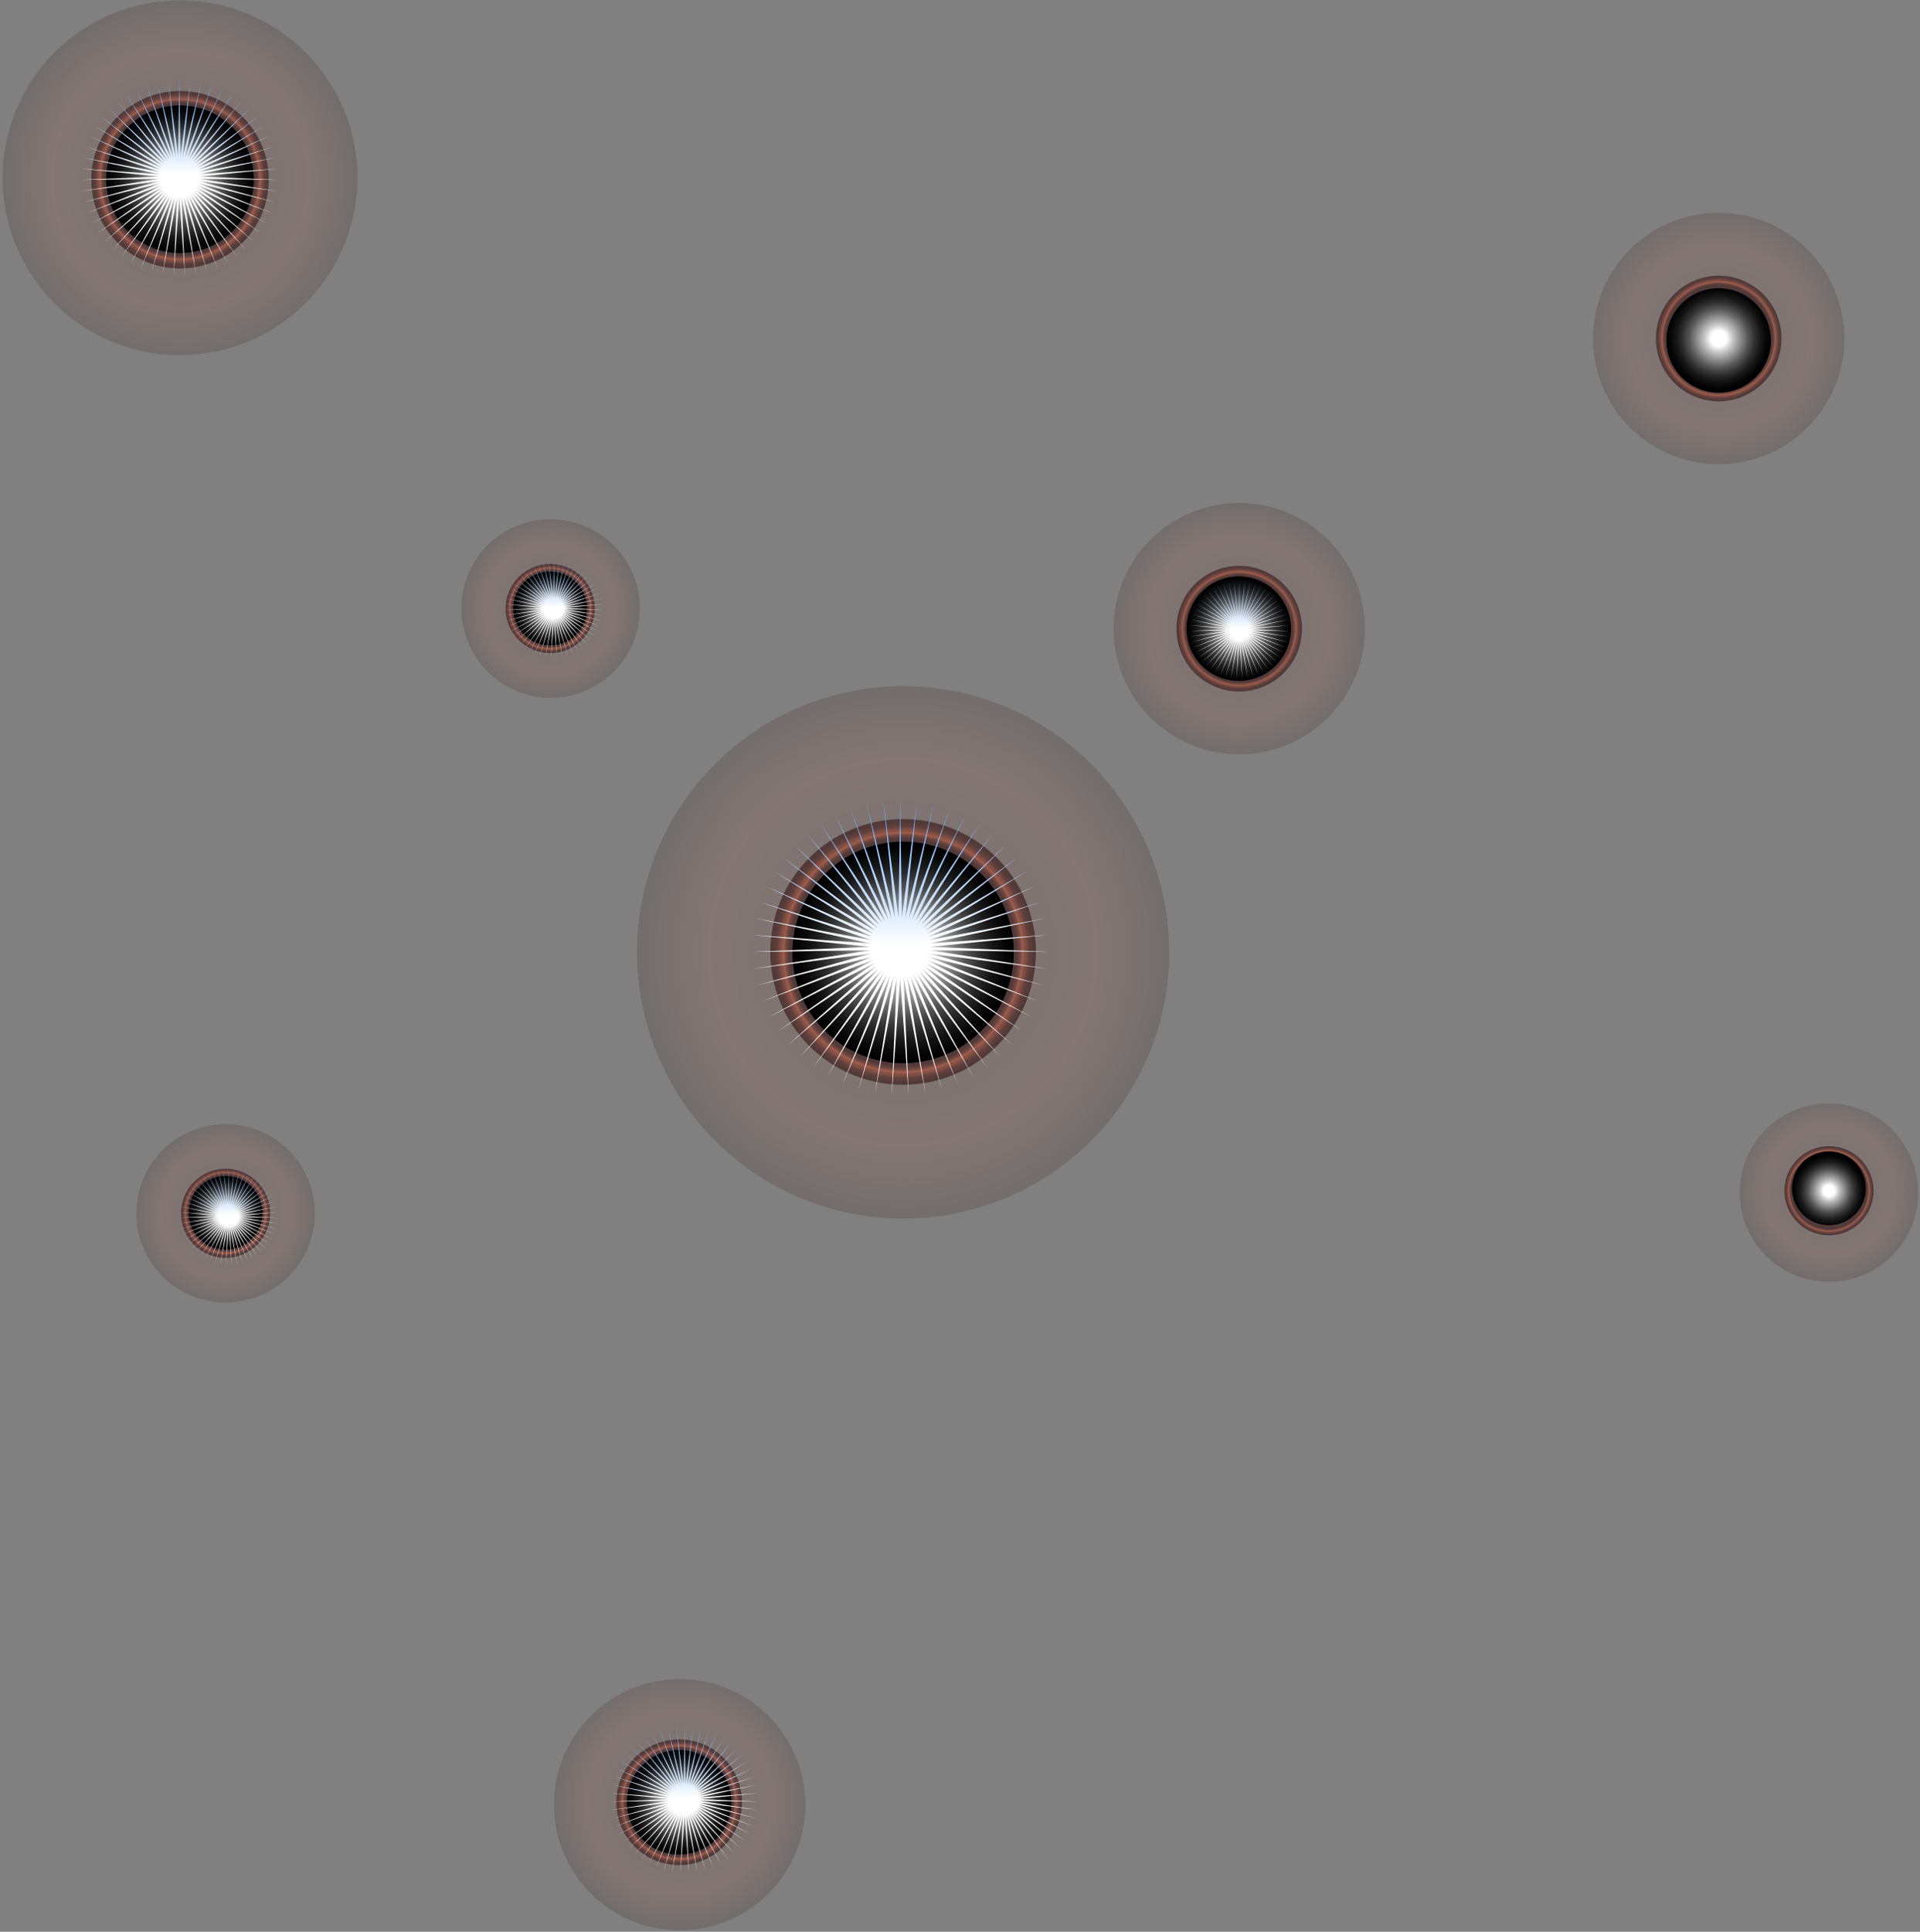 <svg width="511" height="514" viewBox="0 0 511 514" fill="none" xmlns="http://www.w3.org/2000/svg">
<rect x="0" y="0" width="511" height="514" fill="#808080" stroke="none"/>
<path style="mix-blend-mode:screen" opacity="0.15" d="M0.696 47.699C0.771 57.021 3.605 66.112 8.839 73.826C14.073 81.541 21.473 87.533 30.108 91.048C38.742 94.563 48.223 95.444 57.357 93.579C66.491 91.714 74.868 87.187 81.434 80.569C87.999 73.95 92.458 65.537 94.249 56.388C96.04 47.239 95.083 37.765 91.498 29.16C87.913 20.554 81.862 13.202 74.105 8.031C66.349 2.859 57.235 0.099 47.913 0.099C41.68 0.099 35.509 1.333 29.755 3.73C24.001 6.126 18.779 9.639 14.389 14.064C10 18.489 6.53 23.739 4.18 29.512C1.829 35.285 0.645 41.466 0.696 47.699Z" fill="url(#paint0_radial_1_106672)"/>
<path style="mix-blend-mode:screen" opacity="0.5" d="M24.305 47.699C24.279 52.374 25.642 56.951 28.221 60.85C30.8 64.749 34.478 67.795 38.79 69.602C43.101 71.408 47.852 71.894 52.44 70.997C57.028 70.101 61.247 67.862 64.561 64.566C67.876 61.269 70.137 57.063 71.058 52.48C71.98 47.897 71.52 43.143 69.737 38.822C67.954 34.501 64.928 30.806 61.042 28.206C57.157 25.606 52.588 24.218 47.913 24.218C41.674 24.218 35.688 26.688 31.264 31.088C26.84 35.488 24.338 41.46 24.305 47.699Z" fill="url(#paint1_radial_1_106672)"/>
<path style="mix-blend-mode:screen" d="M28.261 47.699C28.261 51.586 29.413 55.386 31.573 58.618C33.732 61.85 36.802 64.369 40.393 65.856C43.984 67.344 47.935 67.733 51.747 66.974C55.559 66.216 59.061 64.344 61.81 61.596C64.558 58.847 66.43 55.346 67.188 51.533C67.947 47.721 67.557 43.77 66.07 40.179C64.582 36.588 62.063 33.518 58.832 31.359C55.6 29.2 51.8 28.047 47.913 28.047C42.701 28.047 37.702 30.117 34.017 33.803C30.331 37.489 28.261 42.487 28.261 47.699Z" fill="url(#paint2_radial_1_106672)"/>
<path style="mix-blend-mode:screen" opacity="0.15" d="M147.452 479.545C147.325 486.189 149.181 492.72 152.783 498.304C156.384 503.889 161.568 508.273 167.673 510.898C173.778 513.523 180.526 514.27 187.057 513.042C193.588 511.815 199.604 508.669 204.339 504.007C209.074 499.344 212.313 493.377 213.641 486.866C214.969 480.355 214.327 473.596 211.797 467.451C209.266 461.307 204.962 456.056 199.434 452.368C193.906 448.681 187.404 446.724 180.759 446.748C172.023 446.78 163.647 450.23 157.422 456.359C151.197 462.488 147.619 470.811 147.452 479.545Z" fill="url(#paint3_radial_1_106672)"/>
<path style="mix-blend-mode:screen" opacity="0.5" d="M180.76 496.262C189.993 496.262 197.477 488.777 197.477 479.545C197.477 470.312 189.993 462.827 180.76 462.827C171.527 462.827 164.042 470.312 164.042 479.545C164.042 488.777 171.527 496.262 180.76 496.262Z" fill="url(#paint4_radial_1_106672)"/>
<path style="mix-blend-mode:screen" d="M180.76 493.455C188.442 493.455 194.669 487.227 194.669 479.545C194.669 471.862 188.442 465.635 180.76 465.635C173.077 465.635 166.85 471.862 166.85 479.545C166.85 487.227 173.077 493.455 180.76 493.455Z" fill="url(#paint5_radial_1_106672)"/>
<path style="mix-blend-mode:screen" opacity="0.15" d="M423.992 90.067C423.992 96.68 425.953 103.144 429.626 108.643C433.3 114.141 438.522 118.426 444.632 120.957C450.741 123.488 457.464 124.15 463.949 122.86C470.435 121.569 476.393 118.385 481.069 113.709C485.745 109.033 488.929 103.076 490.219 96.59C491.509 90.104 490.847 83.382 488.316 77.272C485.786 71.163 481.5 65.941 476.002 62.267C470.504 58.593 464.039 56.632 457.427 56.632C448.559 56.632 440.055 60.155 433.785 66.425C427.514 72.695 423.992 81.2 423.992 90.067Z" fill="url(#paint6_radial_1_106672)"/>
<path style="mix-blend-mode:screen" opacity="0.5" d="M440.708 90.067C440.708 93.373 441.689 96.606 443.526 99.355C445.363 102.104 447.974 104.247 451.028 105.512C454.083 106.777 457.444 107.108 460.687 106.463C463.93 105.818 466.909 104.226 469.247 101.888C471.585 99.55 473.177 96.571 473.822 93.328C474.467 90.086 474.136 86.724 472.871 83.669C471.606 80.615 469.463 78.004 466.714 76.167C463.964 74.33 460.732 73.35 457.426 73.35C452.992 73.35 448.74 75.111 445.605 78.246C442.47 81.381 440.708 85.633 440.708 90.067Z" fill="url(#paint7_radial_1_106672)"/>
<path style="mix-blend-mode:screen" d="M443.517 90.067C443.415 92.838 444.144 95.575 445.609 97.929C447.075 100.283 449.21 102.145 451.741 103.276C454.272 104.408 457.083 104.757 459.814 104.279C462.545 103.802 465.071 102.519 467.068 100.595C469.065 98.672 470.441 96.196 471.021 93.484C471.6 90.773 471.356 87.951 470.32 85.379C469.284 82.807 467.503 80.604 465.205 79.052C462.908 77.5 460.2 76.669 457.427 76.668C453.825 76.665 450.362 78.06 447.767 80.559C445.173 83.059 443.649 86.467 443.517 90.067Z" fill="url(#paint8_radial_1_106672)"/>
<path style="mix-blend-mode:screen" opacity="0.15" d="M296.378 167.274C296.378 173.886 298.339 180.351 302.013 185.849C305.687 191.347 310.908 195.633 317.018 198.163C323.127 200.694 329.85 201.356 336.336 200.066C342.821 198.776 348.779 195.592 353.455 190.916C358.131 186.24 361.315 180.282 362.605 173.797C363.895 167.311 363.233 160.588 360.703 154.479C358.172 148.369 353.886 143.148 348.388 139.474C342.89 135.8 336.426 133.839 329.813 133.839C320.945 133.839 312.441 137.361 306.171 143.632C299.901 149.902 296.378 158.406 296.378 167.274Z" fill="url(#paint9_radial_1_106672)"/>
<path style="mix-blend-mode:screen" opacity="0.5" d="M313.095 167.274C313.095 170.58 314.075 173.812 315.912 176.561C317.749 179.31 320.36 181.453 323.415 182.718C326.469 183.984 329.831 184.315 333.074 183.67C336.316 183.025 339.295 181.433 341.633 179.095C343.971 176.757 345.563 173.778 346.208 170.535C346.853 167.292 346.522 163.931 345.257 160.876C343.992 157.821 341.849 155.21 339.1 153.374C336.351 151.537 333.119 150.556 329.812 150.556C325.378 150.556 321.126 152.317 317.991 155.453C314.856 158.588 313.095 162.84 313.095 167.274Z" fill="url(#paint10_radial_1_106672)"/>
<path style="mix-blend-mode:screen" d="M329.685 181.184C337.368 181.184 343.595 174.956 343.595 167.274C343.595 159.591 337.368 153.364 329.685 153.364C322.003 153.364 315.775 159.591 315.775 167.274C315.775 174.956 322.003 181.184 329.685 181.184Z" fill="url(#paint11_radial_1_106672)"/>
<path style="mix-blend-mode:screen" opacity="0.15" d="M122.824 161.914C122.824 166.614 124.219 171.208 126.833 175.114C129.447 179.02 133.161 182.062 137.506 183.855C141.851 185.648 146.63 186.11 151.238 185.184C155.845 184.258 160.075 181.985 163.389 178.652C166.703 175.32 168.954 171.078 169.855 166.466C170.757 161.853 170.268 157.077 168.452 152.742C166.636 148.407 163.574 144.708 159.654 142.116C155.734 139.523 151.132 138.152 146.432 138.178C143.321 138.178 140.241 138.792 137.368 139.987C134.495 141.181 131.887 142.932 129.693 145.137C127.499 147.343 125.763 149.961 124.584 152.84C123.405 155.719 122.807 158.803 122.824 161.914Z" fill="url(#paint12_radial_1_106672)"/>
<path style="mix-blend-mode:screen" opacity="0.5" d="M134.563 161.914C134.563 164.261 135.259 166.555 136.563 168.507C137.867 170.459 139.721 171.98 141.889 172.878C144.058 173.776 146.444 174.011 148.746 173.554C151.049 173.096 153.163 171.965 154.823 170.306C156.483 168.646 157.613 166.531 158.071 164.229C158.529 161.927 158.294 159.54 157.396 157.372C156.497 155.203 154.976 153.35 153.025 152.046C151.073 150.741 148.778 150.045 146.431 150.045C143.283 150.045 140.265 151.296 138.039 153.522C135.813 155.747 134.563 158.766 134.563 161.914Z" fill="url(#paint13_radial_1_106672)"/>
<path style="mix-blend-mode:screen" d="M136.606 161.914C136.606 163.857 137.182 165.757 138.262 167.373C139.342 168.989 140.876 170.248 142.672 170.992C144.467 171.736 146.443 171.93 148.349 171.551C150.255 171.172 152.006 170.236 153.38 168.862C154.755 167.488 155.69 165.737 156.07 163.831C156.449 161.924 156.254 159.949 155.51 158.153C154.767 156.358 153.507 154.823 151.891 153.743C150.275 152.664 148.376 152.087 146.432 152.087C145.137 152.07 143.851 152.313 142.652 152.8C141.452 153.288 140.362 154.011 139.446 154.927C138.53 155.843 137.807 156.933 137.319 158.133C136.831 159.333 136.589 160.618 136.606 161.914Z" fill="url(#paint14_radial_1_106672)"/>
<path style="mix-blend-mode:screen" opacity="0.15" d="M36.301 322.707C36.275 327.407 37.646 332.009 40.239 335.929C42.831 339.849 46.53 342.911 50.865 344.727C55.2 346.543 59.976 347.032 64.589 346.13C69.202 345.229 73.443 342.978 76.775 339.664C80.108 336.35 82.381 332.12 83.307 327.513C84.233 322.905 83.771 318.126 81.978 313.781C80.185 309.436 77.143 305.722 73.237 303.108C69.331 300.494 64.737 299.099 60.037 299.099C53.764 299.099 47.745 301.582 43.298 306.006C38.85 310.429 36.334 316.434 36.301 322.707Z" fill="url(#paint15_radial_1_106672)"/>
<path style="mix-blend-mode:screen" opacity="0.5" d="M48.169 322.707C48.144 325.06 48.818 327.367 50.107 329.335C51.395 331.304 53.24 332.845 55.406 333.763C57.573 334.68 59.963 334.934 62.273 334.49C64.584 334.047 66.71 332.927 68.383 331.272C70.056 329.618 71.199 327.503 71.667 325.198C72.135 322.892 71.908 320.499 71.014 318.323C70.119 316.147 68.598 314.286 66.644 312.976C64.689 311.666 62.39 310.967 60.037 310.967C56.912 310.967 53.912 312.199 51.69 314.398C49.468 316.596 48.203 319.582 48.169 322.707Z" fill="url(#paint16_radial_1_106672)"/>
<path style="mix-blend-mode:screen" d="M50.21 322.707C50.21 324.651 50.786 326.55 51.866 328.166C52.946 329.782 54.48 331.042 56.276 331.785C58.071 332.529 60.047 332.724 61.953 332.345C63.859 331.965 65.61 331.03 66.984 329.655C68.359 328.281 69.294 326.53 69.674 324.624C70.053 322.718 69.858 320.742 69.115 318.947C68.371 317.151 67.111 315.617 65.495 314.537C63.88 313.457 61.98 312.881 60.036 312.881C57.43 312.881 54.931 313.916 53.088 315.759C51.245 317.602 50.21 320.101 50.21 322.707Z" fill="url(#paint17_radial_1_106672)"/>
<path style="mix-blend-mode:screen" opacity="0.15" d="M463.042 316.837C462.941 321.541 464.24 326.169 466.775 330.133C469.31 334.097 472.965 337.218 477.278 339.1C481.59 340.982 486.364 341.54 490.994 340.704C495.624 339.867 499.901 337.672 503.282 334.4C506.663 331.127 508.994 326.924 509.981 322.323C510.967 317.722 510.565 312.933 508.823 308.561C507.082 304.19 504.081 300.435 500.201 297.773C496.321 295.112 491.738 293.663 487.033 293.611C483.933 293.56 480.853 294.121 477.969 295.261C475.085 296.401 472.454 298.097 470.226 300.254C467.998 302.411 466.217 304.986 464.984 307.831C463.752 310.676 463.091 313.736 463.042 316.837Z" fill="url(#paint18_radial_1_106672)"/>
<path style="mix-blend-mode:screen" opacity="0.5" d="M474.91 316.837C474.91 319.184 475.606 321.479 476.91 323.43C478.214 325.382 480.067 326.903 482.236 327.802C484.405 328.7 486.791 328.935 489.093 328.477C491.395 328.019 493.51 326.889 495.17 325.229C496.83 323.569 497.96 321.454 498.418 319.152C498.876 316.85 498.641 314.464 497.742 312.295C496.844 310.127 495.323 308.273 493.371 306.969C491.42 305.665 489.125 304.969 486.778 304.969C483.63 304.969 480.611 306.219 478.386 308.445C476.16 310.671 474.91 313.689 474.91 316.837Z" fill="url(#paint19_radial_1_106672)"/>
<path style="mix-blend-mode:screen" d="M476.951 316.837C477.076 318.737 477.749 320.56 478.891 322.085C480.032 323.609 481.592 324.769 483.381 325.423C485.169 326.077 487.109 326.198 488.965 325.77C490.82 325.342 492.512 324.384 493.833 323.012C495.154 321.641 496.048 319.915 496.407 318.045C496.765 316.175 496.573 314.24 495.852 312.478C495.132 310.715 493.915 309.199 492.349 308.115C490.783 307.032 488.936 306.426 487.033 306.373C485.665 306.334 484.305 306.581 483.039 307.099C481.773 307.616 480.629 308.392 479.68 309.377C478.731 310.362 477.998 311.535 477.528 312.819C477.058 314.104 476.862 315.472 476.951 316.837Z" fill="url(#paint20_radial_1_106672)"/>
<path style="mix-blend-mode:screen" opacity="0.15" d="M169.53 253.413C169.53 267.421 173.684 281.114 181.467 292.761C189.249 304.409 200.31 313.486 213.252 318.847C226.194 324.208 240.435 325.61 254.173 322.877C267.912 320.145 280.532 313.399 290.437 303.494C300.343 293.589 307.088 280.969 309.821 267.23C312.554 253.491 311.151 239.251 305.79 226.309C300.43 213.367 291.352 202.306 279.705 194.523C268.057 186.741 254.364 182.587 240.356 182.587C221.572 182.587 203.557 190.049 190.275 203.331C176.992 216.614 169.53 234.628 169.53 253.413Z" fill="url(#paint21_radial_1_106672)"/>
<path style="mix-blend-mode:screen" opacity="0.5" d="M205.006 253.413C205.031 260.399 207.126 267.221 211.025 273.017C214.925 278.814 220.454 283.324 226.916 285.98C233.377 288.636 240.481 289.318 247.329 287.94C254.178 286.561 260.465 283.185 265.395 278.236C270.326 273.287 273.68 266.989 275.034 260.135C276.388 253.281 275.68 246.181 273.001 239.729C270.322 233.277 265.791 227.764 259.981 223.885C254.17 220.007 247.341 217.937 240.355 217.937C235.702 217.936 231.095 218.855 226.798 220.639C222.501 222.424 218.598 225.039 215.314 228.335C212.03 231.631 209.429 235.543 207.66 239.847C205.891 244.15 204.989 248.76 205.006 253.413Z" fill="url(#paint22_radial_1_106672)"/>
<path style="mix-blend-mode:screen" d="M210.877 253.413C210.877 259.243 212.606 264.943 215.846 269.79C219.085 274.638 223.689 278.417 229.075 280.648C234.462 282.879 240.389 283.463 246.107 282.325C251.826 281.188 257.078 278.38 261.201 274.258C265.324 270.135 268.131 264.882 269.269 259.164C270.406 253.446 269.822 247.518 267.591 242.132C265.36 236.745 261.582 232.141 256.734 228.902C251.886 225.663 246.187 223.934 240.356 223.934C236.485 223.934 232.652 224.697 229.075 226.178C225.499 227.659 222.249 229.831 219.512 232.568C216.774 235.306 214.603 238.555 213.121 242.132C211.64 245.708 210.877 249.542 210.877 253.413Z" fill="url(#paint23_radial_1_106672)"/>
<path d="M47.72 20.791L48.021 41.867L50.722 20.962L48.618 41.935L53.685 21.475L49.204 42.071L56.57 22.322L49.77 42.273L59.339 23.492L50.31 42.539L61.957 24.971L50.816 42.864L64.39 26.738L51.281 43.245L66.605 28.771L51.7 43.676L68.574 31.044L52.068 44.152L70.271 33.526L52.378 44.667L71.674 36.185L52.628 45.214L72.765 38.987L52.814 45.786L73.53 41.895L52.933 46.375L73.958 44.871L52.985 46.974L74.044 47.877L52.968 47.575L73.786 50.873L52.882 48.171L73.189 53.819L52.729 48.752L72.26 56.679L52.511 49.313L71.011 59.414L52.23 49.845L69.458 61.989L51.891 50.341L67.622 64.37L51.497 50.795L65.527 66.526L51.054 51.202L63.199 68.43L50.568 51.556L60.669 70.055L50.044 51.851L57.971 71.382L49.49 52.085L55.139 72.392L48.913 52.255L52.211 73.073L48.32 52.357L49.223 73.416L47.72 52.392L46.217 73.416L47.12 52.357L43.229 73.073L46.527 52.255L40.301 72.392L45.95 52.085L37.469 71.382L45.396 51.851L34.771 70.055L44.873 51.556L32.241 68.43L44.386 51.202L29.913 66.526L43.943 50.795L27.818 64.37L43.549 50.341L25.982 61.989L43.21 49.845L24.429 59.414L42.929 49.313L23.18 56.679L42.711 48.752L22.251 53.819L42.558 48.171L21.654 50.873L42.472 47.575L21.396 47.877L42.455 46.974L21.482 44.871L42.507 46.375L21.91 41.895L42.626 45.786L22.675 38.987L42.812 45.214L23.765 36.185L43.062 44.667L25.169 33.526L43.372 44.152L26.866 31.044L43.74 43.676L28.835 28.771L44.159 43.245L31.05 26.738L44.624 42.864L33.483 24.971L45.13 42.539L36.101 23.492L45.67 42.273L38.87 22.322L46.236 42.071L41.755 21.475L46.822 41.935L44.718 20.962L47.419 41.867L47.72 20.791Z" fill="url(#paint24_linear_1_106672)"/>
<path d="M239.584 212.654L240.035 244.268L244.087 212.912L240.931 244.371L248.531 213.681L241.81 244.575L252.858 214.952L242.659 244.879L257.013 216.707L243.469 245.277L260.94 218.925L244.228 245.764L264.589 221.576L244.926 246.335L267.912 224.626L245.555 246.982L270.865 228.034L246.105 247.696L273.411 231.757L246.571 248.469L275.516 235.746L246.946 249.289L277.152 239.949L247.225 250.147L278.299 244.311L247.404 251.031L278.94 248.775L247.481 251.93L279.069 253.284L247.455 252.832L278.683 257.777L247.327 253.725L277.788 262.198L247.098 254.597L276.394 266.487L246.77 255.438L274.52 270.59L246.349 256.235L272.191 274.452L245.84 256.98L269.437 278.024L245.249 257.662L266.294 281.258L244.585 258.272L262.802 284.113L243.855 258.802L259.008 286.551L243.07 259.245L254.961 288.541L242.239 259.597L250.713 290.057L241.373 259.851L246.32 291.079L240.485 260.004L241.839 291.593L239.584 260.056L237.329 291.593L238.683 260.004L232.848 291.079L237.795 259.851L228.455 290.057L236.929 259.597L224.207 288.541L236.098 259.245L220.16 286.551L235.313 258.802L216.366 284.113L234.583 258.272L212.874 281.258L233.918 257.662L209.731 278.024L233.328 256.98L206.977 274.452L232.819 256.235L204.648 270.59L232.398 255.438L202.774 266.487L232.07 254.597L201.38 262.198L231.841 253.725L200.485 257.777L231.713 252.832L200.099 253.284L231.687 251.93L200.227 248.775L231.764 251.031L200.869 244.311L231.943 250.147L202.016 239.949L232.222 249.289L203.652 235.746L232.597 248.469L205.757 231.757L233.062 247.696L208.303 228.034L233.613 246.982L211.256 224.626L234.242 246.335L214.579 221.576L234.94 245.764L218.228 218.925L235.699 245.277L222.155 216.707L236.509 244.879L226.31 214.952L237.358 244.575L230.637 213.681L238.237 244.371L235.081 212.912L239.133 244.268L239.584 212.654Z" fill="url(#paint25_linear_1_106672)"/>
<path d="M329.873 154.343L330.023 164.881L331.374 154.429L330.322 164.915L332.855 154.685L330.615 164.983L334.298 155.109L330.898 165.084L335.682 155.694L331.168 165.217L336.991 156.433L331.421 165.379L338.208 157.317L331.653 165.57L339.315 158.333L331.863 165.785L340.3 159.469L332.047 166.023L341.148 160.71L332.202 166.281L341.85 162.04L332.327 166.554L342.395 163.441L332.42 166.84L342.778 164.895L332.479 167.135L342.992 166.383L332.505 167.435L343.034 167.886L332.496 167.735L342.906 169.384L332.454 168.033L342.607 170.857L332.377 168.324L342.143 172.287L332.268 168.604L341.518 173.655L332.128 168.87L340.742 174.942L331.958 169.118L339.824 176.133L331.761 169.345L338.776 177.211L331.54 169.549L337.612 178.162L331.296 169.725L336.347 178.975L331.035 169.873L334.998 179.638L330.758 169.99L333.582 180.144L330.469 170.075L332.118 180.484L330.173 170.126L330.624 180.656L329.873 170.143L329.121 180.656L329.573 170.126L327.627 180.484L329.276 170.075L326.163 180.144L328.988 169.99L324.747 179.638L328.711 169.873L323.398 178.975L328.449 169.725L322.133 178.162L328.206 169.549L320.969 177.211L327.984 169.345L319.922 176.133L327.787 169.118L319.004 174.942L327.618 168.87L318.227 173.655L327.477 168.604L317.603 172.287L327.368 168.324L317.138 170.857L327.292 168.033L316.84 169.384L327.249 167.735L316.711 167.886L327.24 167.435L316.754 166.383L327.266 167.135L316.968 164.895L327.326 166.84L317.35 163.441L327.419 166.554L317.895 162.04L327.544 166.281L318.597 160.71L327.699 166.023L319.446 159.469L327.882 165.785L320.43 158.333L328.092 165.57L321.538 157.317L328.325 165.379L322.754 156.433L328.578 165.217L324.063 155.694L328.848 165.084L325.448 155.109L329.131 164.983L326.89 154.685L329.424 164.915L328.372 154.429L329.722 164.881L329.873 154.343Z" fill="url(#paint26_linear_1_106672)"/>
<path d="M147.414 148.7L147.564 159.238L148.915 148.786L147.863 159.272L150.396 149.042L148.156 159.34L151.839 149.465L148.439 159.441L153.223 150.051L148.709 159.574L154.532 150.79L148.962 159.736L155.749 151.674L149.194 159.927L156.856 152.69L149.404 160.142L157.841 153.826L149.588 160.38L158.689 155.067L149.743 160.638L159.391 156.397L149.868 160.911L159.936 157.798L149.961 161.197L160.319 159.252L150.02 161.492L160.533 160.74L150.046 161.792L160.575 162.243L150.037 162.092L160.447 163.741L149.995 162.39L160.148 165.214L149.918 162.681L159.684 166.644L149.809 162.961L159.059 168.012L149.669 163.227L158.283 169.299L149.499 163.475L157.365 170.489L149.302 163.702L156.317 171.568L149.081 163.905L155.153 172.519L148.837 164.082L153.888 173.332L148.576 164.23L152.539 173.995L148.299 164.347L151.123 174.501L148.01 164.432L149.659 174.841L147.714 164.483L148.165 175.013L147.414 164.5L146.662 175.013L147.114 164.483L145.168 174.841L146.817 164.432L143.704 174.501L146.529 164.347L142.288 173.995L146.252 164.23L140.939 173.332L145.99 164.082L139.674 172.519L145.747 163.905L138.51 171.568L145.525 163.702L137.463 170.489L145.328 163.475L136.545 169.299L145.159 163.227L135.768 168.012L145.018 162.961L135.144 166.644L144.909 162.681L134.679 165.214L144.833 162.39L134.381 163.741L144.79 162.092L134.252 162.243L144.781 161.792L134.295 160.74L144.807 161.492L134.509 159.252L144.867 161.197L134.891 157.798L144.96 160.911L135.436 156.397L145.085 160.638L136.138 155.067L145.24 160.38L136.987 153.826L145.424 160.142L137.971 152.69L145.633 159.927L139.079 151.674L145.866 159.736L140.295 150.79L146.119 159.574L141.604 150.051L146.389 159.441L142.989 149.465L146.672 159.34L144.431 149.042L146.965 159.272L145.913 148.786L147.263 159.238L147.414 148.7Z" fill="url(#paint27_linear_1_106672)"/>
<path d="M60.887 310.467L61.037 321.005L62.388 310.553L61.336 321.04L63.869 310.809L61.629 321.108L65.312 311.233L61.912 321.209L66.697 311.818L62.182 321.341L68.006 312.558L62.435 321.504L69.222 313.441L62.667 321.694L70.329 314.458L62.877 321.91L71.314 315.594L63.061 322.148L72.162 316.835L63.216 322.405L72.864 318.165L63.341 322.679L73.41 319.566L63.434 322.965L73.792 321.02L63.493 323.26L74.006 322.508L63.519 323.559L74.049 324.01L63.511 323.86L73.92 325.508L63.468 324.157L73.621 326.982L63.391 324.448L73.157 328.412L63.282 324.728L72.532 329.779L63.142 324.994L71.756 331.067L62.972 325.243L70.838 332.257L62.775 325.47L69.79 333.335L62.554 325.673L68.626 334.287L62.311 325.85L67.362 335.1L62.049 325.998L66.012 335.763L61.772 326.115L64.597 336.268L61.483 326.199L63.132 336.609L61.187 326.251L61.639 336.78L60.887 326.268L60.135 336.78L60.587 326.251L58.642 336.609L60.29 326.199L57.177 336.268L60.002 326.115L55.761 335.763L59.725 325.998L54.412 335.1L59.463 325.85L53.147 334.287L59.22 325.673L51.984 333.335L58.998 325.47L50.936 332.257L58.801 325.243L50.018 331.067L58.632 324.994L49.241 329.779L58.491 324.728L48.617 328.412L58.382 324.448L48.152 326.982L58.306 324.157L47.854 325.508L58.263 323.86L47.725 324.01L58.255 323.559L47.768 322.508L58.28 323.26L47.982 321.02L58.34 322.965L48.364 319.566L58.433 322.679L48.91 318.165L58.558 322.405L49.611 316.835L58.713 322.148L50.46 315.594L58.897 321.91L51.444 314.458L59.106 321.694L52.552 313.441L59.339 321.504L53.768 312.558L59.592 321.341L55.077 311.818L59.862 321.209L56.462 311.233L60.145 321.108L57.905 310.809L60.438 321.04L59.386 310.553L60.736 321.005L60.887 310.467Z" fill="url(#paint28_linear_1_106672)"/>
<path d="M182.213 459.068L182.438 474.875L184.464 459.197L182.886 474.926L186.686 459.581L183.326 475.028L188.85 460.216L183.75 475.18L190.927 461.094L184.155 475.379L192.891 462.203L184.534 475.623L194.715 463.529L184.884 475.908L196.376 465.054L185.198 476.232L197.853 466.758L185.473 476.589L199.126 468.619L185.706 476.975L200.178 470.614L185.894 477.385L200.997 472.715L186.033 477.814L201.57 474.896L186.123 478.256L201.891 477.128L186.161 478.706L201.955 479.383L186.148 479.157L201.762 481.629L186.084 479.603L201.314 483.84L185.969 480.039L200.618 485.984L185.806 480.46L199.681 488.036L185.595 480.858L198.516 489.967L185.341 481.231L197.139 491.753L185.045 481.572L195.568 493.37L184.713 481.877L193.822 494.797L184.348 482.142L191.925 496.016L183.956 482.363L189.901 497.011L183.54 482.539L187.777 497.769L183.107 482.666L185.581 498.28L182.663 482.743L183.34 498.537L182.213 482.769L181.085 498.537L181.762 482.743L178.845 498.28L181.318 482.666L176.648 497.769L180.885 482.539L174.524 497.011L180.47 482.363L172.501 496.016L180.077 482.142L170.603 494.797L179.712 481.877L168.858 493.37L179.38 481.572L167.286 491.753L179.084 481.231L165.909 489.967L178.83 480.858L164.744 488.036L178.619 480.46L163.808 485.984L178.456 480.039L163.111 483.84L178.341 479.603L162.663 481.629L178.277 479.157L162.47 479.383L178.264 478.706L162.534 477.128L178.303 478.256L162.855 474.896L178.392 477.814L163.429 472.715L178.532 477.385L164.247 470.614L178.719 476.975L165.299 468.619L178.952 476.589L166.572 466.758L179.227 476.232L168.049 465.054L179.542 475.908L169.71 463.529L179.891 475.623L171.535 462.203L180.27 475.379L173.498 461.094L180.675 475.18L175.575 460.216L181.1 475.028L177.739 459.581L181.539 474.926L179.961 459.197L181.987 474.875L182.213 459.068Z" fill="url(#paint29_linear_1_106672)"/>
<defs>
<radialGradient id="paint0_radial_1_106672" cx="0" cy="0" r="1" gradientUnits="userSpaceOnUse" gradientTransform="translate(47.913 47.699) scale(47.217 47.217)">
<stop stop-color="#220000"/>
<stop offset="0.73" stop-color="#984023"/>
<stop offset="1" stop-color="#220000"/>
</radialGradient>
<radialGradient id="paint1_radial_1_106672" cx="0" cy="0" r="1" gradientUnits="userSpaceOnUse" gradientTransform="translate(47.913 47.699) scale(23.609 23.609)">
<stop offset="0.15" stop-color="white"/>
<stop offset="0.21" stop-color="#E5D3D3"/>
<stop offset="0.29" stop-color="#C49C9E"/>
<stop offset="0.36" stop-color="#AD7477"/>
<stop offset="0.42" stop-color="#9E5C5F"/>
<stop offset="0.45" stop-color="#995356"/>
<stop offset="0.57" stop-color="#6B3335"/>
<stop offset="0.69" stop-color="#431718"/>
<stop offset="0.79" stop-color="#2B0606"/>
<stop offset="0.85" stop-color="#220000"/>
<stop offset="0.86" stop-color="#330704"/>
<stop offset="0.87" stop-color="#471009"/>
<stop offset="0.88" stop-color="#641D0F"/>
<stop offset="0.89" stop-color="#8A2E18"/>
<stop offset="0.9" stop-color="#C84927"/>
<stop offset="0.91" stop-color="#9C361C"/>
<stop offset="0.93" stop-color="#772514"/>
<stop offset="0.94" stop-color="#58180C"/>
<stop offset="0.95" stop-color="#400D07"/>
<stop offset="0.97" stop-color="#2F0603"/>
<stop offset="0.98" stop-color="#250101"/>
<stop offset="1" stop-color="#220000"/>
</radialGradient>
<radialGradient id="paint2_radial_1_106672" cx="0" cy="0" r="1" gradientUnits="userSpaceOnUse" gradientTransform="translate(47.913 47.699) scale(19.653)">
<stop offset="0.15" stop-color="white"/>
<stop offset="0.28" stop-color="#C2C2C2"/>
<stop offset="0.43" stop-color="#888888"/>
<stop offset="0.56" stop-color="#575757"/>
<stop offset="0.69" stop-color="#313131"/>
<stop offset="0.81" stop-color="#161616"/>
<stop offset="0.92" stop-color="#060606"/>
<stop offset="1"/>
</radialGradient>
<radialGradient id="paint3_radial_1_106672" cx="0" cy="0" r="1" gradientUnits="userSpaceOnUse" gradientTransform="translate(180.887 479.545) scale(33.435 33.435)">
<stop stop-color="#220000"/>
<stop offset="0.73" stop-color="#984023"/>
<stop offset="1" stop-color="#220000"/>
</radialGradient>
<radialGradient id="paint4_radial_1_106672" cx="0" cy="0" r="1" gradientUnits="userSpaceOnUse" gradientTransform="translate(180.76 479.545) scale(16.717)">
<stop offset="0.15" stop-color="white"/>
<stop offset="0.21" stop-color="#E5D3D3"/>
<stop offset="0.29" stop-color="#C49C9E"/>
<stop offset="0.36" stop-color="#AD7477"/>
<stop offset="0.42" stop-color="#9E5C5F"/>
<stop offset="0.45" stop-color="#995356"/>
<stop offset="0.57" stop-color="#6B3335"/>
<stop offset="0.69" stop-color="#431718"/>
<stop offset="0.79" stop-color="#2B0606"/>
<stop offset="0.85" stop-color="#220000"/>
<stop offset="0.86" stop-color="#330704"/>
<stop offset="0.87" stop-color="#471009"/>
<stop offset="0.88" stop-color="#641D0F"/>
<stop offset="0.89" stop-color="#8A2E18"/>
<stop offset="0.9" stop-color="#C84927"/>
<stop offset="0.91" stop-color="#9C361C"/>
<stop offset="0.93" stop-color="#772514"/>
<stop offset="0.94" stop-color="#58180C"/>
<stop offset="0.95" stop-color="#400D07"/>
<stop offset="0.97" stop-color="#2F0603"/>
<stop offset="0.98" stop-color="#250101"/>
<stop offset="1" stop-color="#220000"/>
</radialGradient>
<radialGradient id="paint5_radial_1_106672" cx="0" cy="0" r="1" gradientUnits="userSpaceOnUse" gradientTransform="translate(180.76 479.545) scale(13.91)">
<stop offset="0.15" stop-color="white"/>
<stop offset="0.28" stop-color="#C2C2C2"/>
<stop offset="0.43" stop-color="#888888"/>
<stop offset="0.56" stop-color="#575757"/>
<stop offset="0.69" stop-color="#313131"/>
<stop offset="0.81" stop-color="#161616"/>
<stop offset="0.92" stop-color="#060606"/>
<stop offset="1"/>
</radialGradient>
<radialGradient id="paint6_radial_1_106672" cx="0" cy="0" r="1" gradientUnits="userSpaceOnUse" gradientTransform="translate(457.427 90.067) scale(33.435 33.435)">
<stop stop-color="#220000"/>
<stop offset="0.73" stop-color="#984023"/>
<stop offset="1" stop-color="#220000"/>
</radialGradient>
<radialGradient id="paint7_radial_1_106672" cx="0" cy="0" r="1" gradientUnits="userSpaceOnUse" gradientTransform="translate(457.426 90.067) scale(16.717 16.717)">
<stop offset="0.15" stop-color="white"/>
<stop offset="0.21" stop-color="#E5D3D3"/>
<stop offset="0.29" stop-color="#C49C9E"/>
<stop offset="0.36" stop-color="#AD7477"/>
<stop offset="0.42" stop-color="#9E5C5F"/>
<stop offset="0.45" stop-color="#995356"/>
<stop offset="0.57" stop-color="#6B3335"/>
<stop offset="0.69" stop-color="#431718"/>
<stop offset="0.79" stop-color="#2B0606"/>
<stop offset="0.85" stop-color="#220000"/>
<stop offset="0.86" stop-color="#330704"/>
<stop offset="0.87" stop-color="#471009"/>
<stop offset="0.88" stop-color="#641D0F"/>
<stop offset="0.89" stop-color="#8A2E18"/>
<stop offset="0.9" stop-color="#C84927"/>
<stop offset="0.91" stop-color="#9C361C"/>
<stop offset="0.93" stop-color="#772514"/>
<stop offset="0.94" stop-color="#58180C"/>
<stop offset="0.95" stop-color="#400D07"/>
<stop offset="0.97" stop-color="#2F0603"/>
<stop offset="0.98" stop-color="#250101"/>
<stop offset="1" stop-color="#220000"/>
</radialGradient>
<radialGradient id="paint8_radial_1_106672" cx="0" cy="0" r="1" gradientUnits="userSpaceOnUse" gradientTransform="translate(457.427 90.067) scale(13.91 13.91)">
<stop offset="0.15" stop-color="white"/>
<stop offset="0.28" stop-color="#C2C2C2"/>
<stop offset="0.43" stop-color="#888888"/>
<stop offset="0.56" stop-color="#575757"/>
<stop offset="0.69" stop-color="#313131"/>
<stop offset="0.81" stop-color="#161616"/>
<stop offset="0.92" stop-color="#060606"/>
<stop offset="1"/>
</radialGradient>
<radialGradient id="paint9_radial_1_106672" cx="0" cy="0" r="1" gradientUnits="userSpaceOnUse" gradientTransform="translate(329.813 167.274) scale(33.435 33.435)">
<stop stop-color="#220000"/>
<stop offset="0.73" stop-color="#984023"/>
<stop offset="1" stop-color="#220000"/>
</radialGradient>
<radialGradient id="paint10_radial_1_106672" cx="0" cy="0" r="1" gradientUnits="userSpaceOnUse" gradientTransform="translate(329.812 167.274) scale(16.717)">
<stop offset="0.15" stop-color="white"/>
<stop offset="0.21" stop-color="#E5D3D3"/>
<stop offset="0.29" stop-color="#C49C9E"/>
<stop offset="0.36" stop-color="#AD7477"/>
<stop offset="0.42" stop-color="#9E5C5F"/>
<stop offset="0.45" stop-color="#995356"/>
<stop offset="0.57" stop-color="#6B3335"/>
<stop offset="0.69" stop-color="#431718"/>
<stop offset="0.79" stop-color="#2B0606"/>
<stop offset="0.85" stop-color="#220000"/>
<stop offset="0.86" stop-color="#330704"/>
<stop offset="0.87" stop-color="#471009"/>
<stop offset="0.88" stop-color="#641D0F"/>
<stop offset="0.89" stop-color="#8A2E18"/>
<stop offset="0.9" stop-color="#C84927"/>
<stop offset="0.91" stop-color="#9C361C"/>
<stop offset="0.93" stop-color="#772514"/>
<stop offset="0.94" stop-color="#58180C"/>
<stop offset="0.95" stop-color="#400D07"/>
<stop offset="0.97" stop-color="#2F0603"/>
<stop offset="0.98" stop-color="#250101"/>
<stop offset="1" stop-color="#220000"/>
</radialGradient>
<radialGradient id="paint11_radial_1_106672" cx="0" cy="0" r="1" gradientUnits="userSpaceOnUse" gradientTransform="translate(329.685 167.274) scale(13.91)">
<stop offset="0.15" stop-color="white"/>
<stop offset="0.28" stop-color="#C2C2C2"/>
<stop offset="0.43" stop-color="#888888"/>
<stop offset="0.56" stop-color="#575757"/>
<stop offset="0.69" stop-color="#313131"/>
<stop offset="0.81" stop-color="#161616"/>
<stop offset="0.92" stop-color="#060606"/>
<stop offset="1"/>
</radialGradient>
<radialGradient id="paint12_radial_1_106672" cx="0" cy="0" r="1" gradientUnits="userSpaceOnUse" gradientTransform="translate(146.432 161.914) scale(23.736 23.736)">
<stop stop-color="#220000"/>
<stop offset="0.73" stop-color="#984023"/>
<stop offset="1" stop-color="#220000"/>
</radialGradient>
<radialGradient id="paint13_radial_1_106672" cx="0" cy="0" r="1" gradientUnits="userSpaceOnUse" gradientTransform="translate(146.431 161.913) scale(11.868)">
<stop offset="0.15" stop-color="white"/>
<stop offset="0.21" stop-color="#E5D3D3"/>
<stop offset="0.29" stop-color="#C49C9E"/>
<stop offset="0.36" stop-color="#AD7477"/>
<stop offset="0.42" stop-color="#9E5C5F"/>
<stop offset="0.45" stop-color="#995356"/>
<stop offset="0.57" stop-color="#6B3335"/>
<stop offset="0.69" stop-color="#431718"/>
<stop offset="0.79" stop-color="#2B0606"/>
<stop offset="0.85" stop-color="#220000"/>
<stop offset="0.86" stop-color="#330704"/>
<stop offset="0.87" stop-color="#471009"/>
<stop offset="0.88" stop-color="#641D0F"/>
<stop offset="0.89" stop-color="#8A2E18"/>
<stop offset="0.9" stop-color="#C84927"/>
<stop offset="0.91" stop-color="#9C361C"/>
<stop offset="0.93" stop-color="#772514"/>
<stop offset="0.94" stop-color="#58180C"/>
<stop offset="0.95" stop-color="#400D07"/>
<stop offset="0.97" stop-color="#2F0603"/>
<stop offset="0.98" stop-color="#250101"/>
<stop offset="1" stop-color="#220000"/>
</radialGradient>
<radialGradient id="paint14_radial_1_106672" cx="0" cy="0" r="1" gradientUnits="userSpaceOnUse" gradientTransform="translate(146.432 161.914) scale(9.826)">
<stop offset="0.15" stop-color="white"/>
<stop offset="0.28" stop-color="#C2C2C2"/>
<stop offset="0.43" stop-color="#888888"/>
<stop offset="0.56" stop-color="#575757"/>
<stop offset="0.69" stop-color="#313131"/>
<stop offset="0.81" stop-color="#161616"/>
<stop offset="0.92" stop-color="#060606"/>
<stop offset="1"/>
</radialGradient>
<radialGradient id="paint15_radial_1_106672" cx="0" cy="0" r="1" gradientUnits="userSpaceOnUse" gradientTransform="translate(60.037 322.707) scale(23.736 23.736)">
<stop stop-color="#220000"/>
<stop offset="0.73" stop-color="#984023"/>
<stop offset="1" stop-color="#220000"/>
</radialGradient>
<radialGradient id="paint16_radial_1_106672" cx="0" cy="0" r="1" gradientUnits="userSpaceOnUse" gradientTransform="translate(60.037 322.707) scale(11.868 11.868)">
<stop offset="0.15" stop-color="white"/>
<stop offset="0.21" stop-color="#E5D3D3"/>
<stop offset="0.29" stop-color="#C49C9E"/>
<stop offset="0.36" stop-color="#AD7477"/>
<stop offset="0.42" stop-color="#9E5C5F"/>
<stop offset="0.45" stop-color="#995356"/>
<stop offset="0.57" stop-color="#6B3335"/>
<stop offset="0.69" stop-color="#431718"/>
<stop offset="0.79" stop-color="#2B0606"/>
<stop offset="0.85" stop-color="#220000"/>
<stop offset="0.86" stop-color="#330704"/>
<stop offset="0.87" stop-color="#471009"/>
<stop offset="0.88" stop-color="#641D0F"/>
<stop offset="0.89" stop-color="#8A2E18"/>
<stop offset="0.9" stop-color="#C84927"/>
<stop offset="0.91" stop-color="#9C361C"/>
<stop offset="0.93" stop-color="#772514"/>
<stop offset="0.94" stop-color="#58180C"/>
<stop offset="0.95" stop-color="#400D07"/>
<stop offset="0.97" stop-color="#2F0603"/>
<stop offset="0.98" stop-color="#250101"/>
<stop offset="1" stop-color="#220000"/>
</radialGradient>
<radialGradient id="paint17_radial_1_106672" cx="0" cy="0" r="1" gradientUnits="userSpaceOnUse" gradientTransform="translate(60.036 322.707) scale(9.826 9.826)">
<stop offset="0.15" stop-color="white"/>
<stop offset="0.28" stop-color="#C2C2C2"/>
<stop offset="0.43" stop-color="#888888"/>
<stop offset="0.56" stop-color="#575757"/>
<stop offset="0.69" stop-color="#313131"/>
<stop offset="0.81" stop-color="#161616"/>
<stop offset="0.92" stop-color="#060606"/>
<stop offset="1"/>
</radialGradient>
<radialGradient id="paint18_radial_1_106672" cx="0" cy="0" r="1" gradientUnits="userSpaceOnUse" gradientTransform="translate(486.778 316.837) scale(23.736 23.736)">
<stop stop-color="#220000"/>
<stop offset="0.73" stop-color="#984023"/>
<stop offset="1" stop-color="#220000"/>
</radialGradient>
<radialGradient id="paint19_radial_1_106672" cx="0" cy="0" r="1" gradientUnits="userSpaceOnUse" gradientTransform="translate(486.778 316.837) scale(11.868 11.868)">
<stop offset="0.15" stop-color="white"/>
<stop offset="0.21" stop-color="#E5D3D3"/>
<stop offset="0.29" stop-color="#C49C9E"/>
<stop offset="0.36" stop-color="#AD7477"/>
<stop offset="0.42" stop-color="#9E5C5F"/>
<stop offset="0.45" stop-color="#995356"/>
<stop offset="0.57" stop-color="#6B3335"/>
<stop offset="0.69" stop-color="#431718"/>
<stop offset="0.79" stop-color="#2B0606"/>
<stop offset="0.85" stop-color="#220000"/>
<stop offset="0.86" stop-color="#330704"/>
<stop offset="0.87" stop-color="#471009"/>
<stop offset="0.88" stop-color="#641D0F"/>
<stop offset="0.89" stop-color="#8A2E18"/>
<stop offset="0.9" stop-color="#C84927"/>
<stop offset="0.91" stop-color="#9C361C"/>
<stop offset="0.93" stop-color="#772514"/>
<stop offset="0.94" stop-color="#58180C"/>
<stop offset="0.95" stop-color="#400D07"/>
<stop offset="0.97" stop-color="#2F0603"/>
<stop offset="0.98" stop-color="#250101"/>
<stop offset="1" stop-color="#220000"/>
</radialGradient>
<radialGradient id="paint20_radial_1_106672" cx="0" cy="0" r="1" gradientUnits="userSpaceOnUse" gradientTransform="translate(486.777 316.837) scale(9.826 9.826)">
<stop offset="0.15" stop-color="white"/>
<stop offset="0.28" stop-color="#C2C2C2"/>
<stop offset="0.43" stop-color="#888888"/>
<stop offset="0.56" stop-color="#575757"/>
<stop offset="0.69" stop-color="#313131"/>
<stop offset="0.81" stop-color="#161616"/>
<stop offset="0.92" stop-color="#060606"/>
<stop offset="1"/>
</radialGradient>
<radialGradient id="paint21_radial_1_106672" cx="0" cy="0" r="1" gradientUnits="userSpaceOnUse" gradientTransform="translate(240.356 253.413) scale(70.698)">
<stop stop-color="#220000"/>
<stop offset="0.73" stop-color="#984023"/>
<stop offset="1" stop-color="#220000"/>
</radialGradient>
<radialGradient id="paint22_radial_1_106672" cx="0" cy="0" r="1" gradientUnits="userSpaceOnUse" gradientTransform="translate(240.355 253.413) scale(35.349)">
<stop offset="0.15" stop-color="white"/>
<stop offset="0.21" stop-color="#E5D3D3"/>
<stop offset="0.29" stop-color="#C49C9E"/>
<stop offset="0.36" stop-color="#AD7477"/>
<stop offset="0.42" stop-color="#9E5C5F"/>
<stop offset="0.45" stop-color="#995356"/>
<stop offset="0.57" stop-color="#6B3335"/>
<stop offset="0.69" stop-color="#431718"/>
<stop offset="0.79" stop-color="#2B0606"/>
<stop offset="0.85" stop-color="#220000"/>
<stop offset="0.86" stop-color="#330704"/>
<stop offset="0.87" stop-color="#471009"/>
<stop offset="0.88" stop-color="#641D0F"/>
<stop offset="0.89" stop-color="#8A2E18"/>
<stop offset="0.9" stop-color="#C84927"/>
<stop offset="0.91" stop-color="#9C361C"/>
<stop offset="0.93" stop-color="#772514"/>
<stop offset="0.94" stop-color="#58180C"/>
<stop offset="0.95" stop-color="#400D07"/>
<stop offset="0.97" stop-color="#2F0603"/>
<stop offset="0.98" stop-color="#250101"/>
<stop offset="1" stop-color="#220000"/>
</radialGradient>
<radialGradient id="paint23_radial_1_106672" cx="0" cy="0" r="1" gradientUnits="userSpaceOnUse" gradientTransform="translate(240.356 253.413) scale(29.479)">
<stop offset="0.15" stop-color="white"/>
<stop offset="0.28" stop-color="#C2C2C2"/>
<stop offset="0.43" stop-color="#888888"/>
<stop offset="0.56" stop-color="#575757"/>
<stop offset="0.69" stop-color="#313131"/>
<stop offset="0.81" stop-color="#161616"/>
<stop offset="0.92" stop-color="#060606"/>
<stop offset="1"/>
</radialGradient>
<linearGradient id="paint24_linear_1_106672" x1="47.72" y1="20.791" x2="47.72" y2="73.459" gradientUnits="userSpaceOnUse">
<stop stop-color="#58A5FF"/>
<stop offset="0.488" stop-color="white"/>
<stop offset="1" stop-color="white"/>
</linearGradient>
<linearGradient id="paint25_linear_1_106672" x1="239.584" y1="212.654" x2="239.584" y2="291.657" gradientUnits="userSpaceOnUse">
<stop stop-color="#58A5FF"/>
<stop offset="0.488" stop-color="white"/>
<stop offset="1" stop-color="white"/>
</linearGradient>
<linearGradient id="paint26_linear_1_106672" x1="329.873" y1="154.343" x2="329.873" y2="180.677" gradientUnits="userSpaceOnUse">
<stop stop-color="#58A5FF"/>
<stop offset="0.488" stop-color="white"/>
<stop offset="1" stop-color="white"/>
</linearGradient>
<linearGradient id="paint27_linear_1_106672" x1="147.414" y1="148.7" x2="147.414" y2="175.034" gradientUnits="userSpaceOnUse">
<stop stop-color="#58A5FF"/>
<stop offset="0.488" stop-color="white"/>
<stop offset="1" stop-color="white"/>
</linearGradient>
<linearGradient id="paint28_linear_1_106672" x1="60.887" y1="310.467" x2="60.887" y2="336.802" gradientUnits="userSpaceOnUse">
<stop stop-color="#58A5FF"/>
<stop offset="0.488" stop-color="white"/>
<stop offset="1" stop-color="white"/>
</linearGradient>
<linearGradient id="paint29_linear_1_106672" x1="182.213" y1="459.068" x2="182.213" y2="498.569" gradientUnits="userSpaceOnUse">
<stop stop-color="#58A5FF"/>
<stop offset="0.488" stop-color="white"/>
<stop offset="1" stop-color="white"/>
</linearGradient>
</defs>
</svg>
